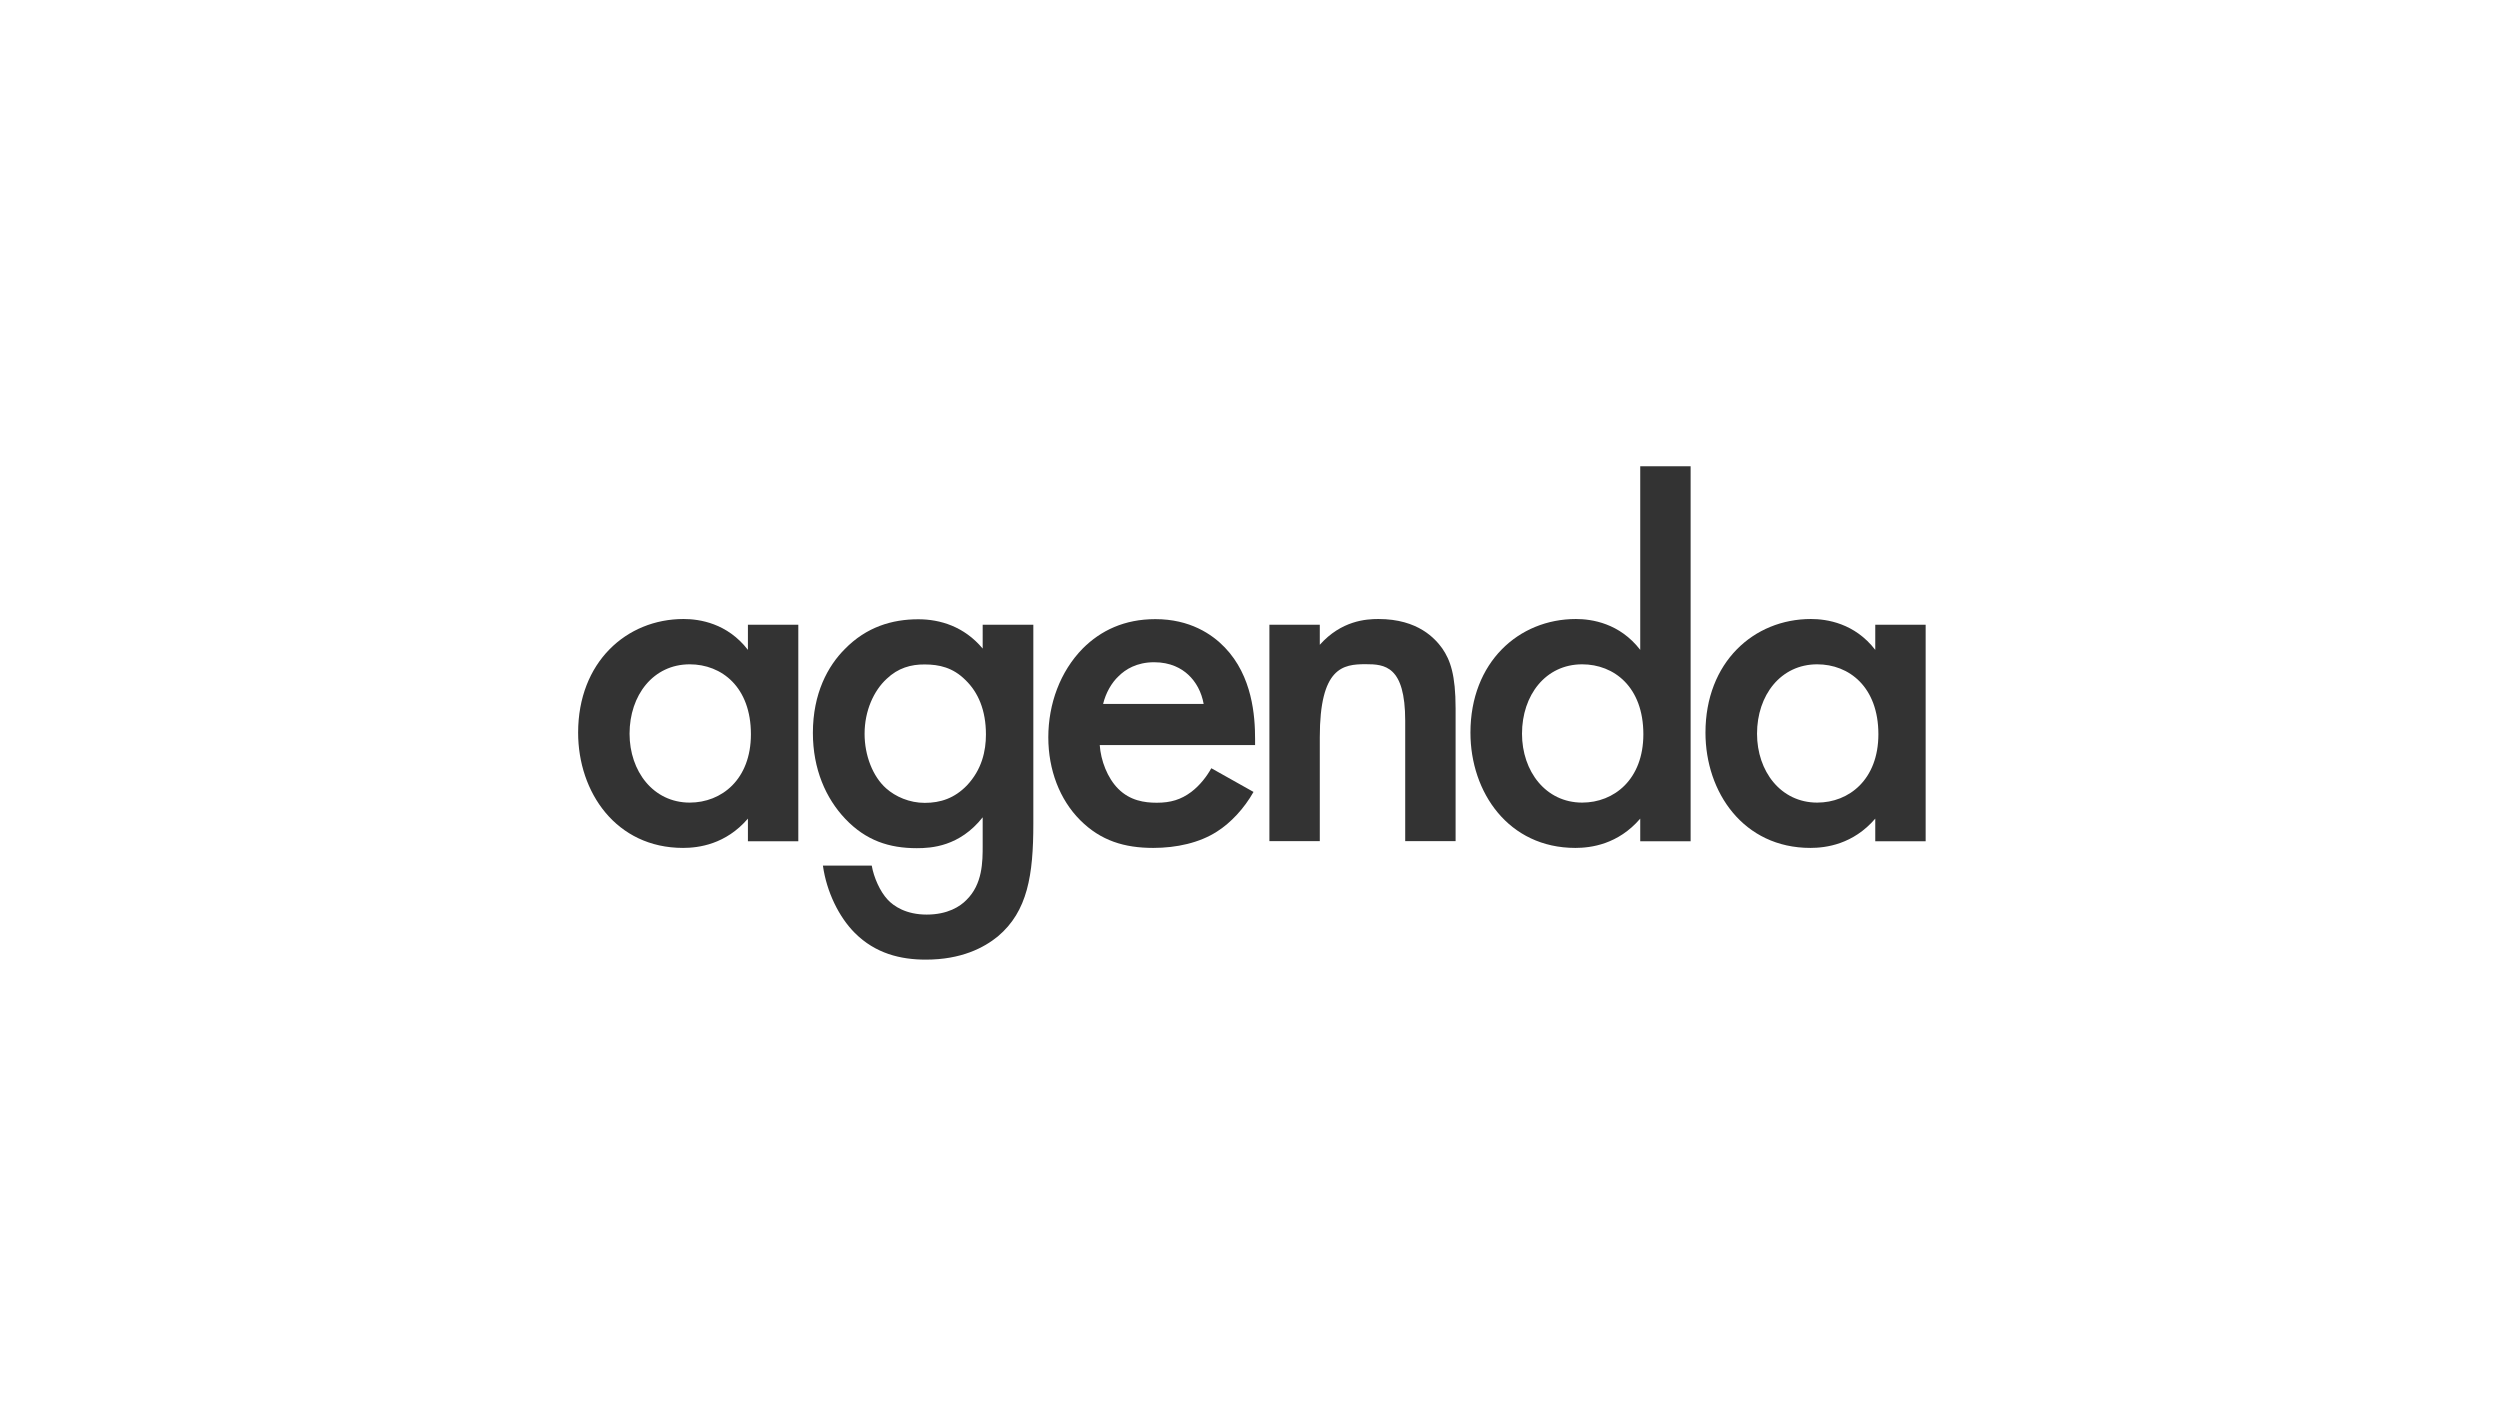 <?xml version="1.0" encoding="utf-8"?>
<!-- Generator: Adobe Illustrator 25.0.0, SVG Export Plug-In . SVG Version: 6.00 Build 0)  -->
<svg version="1.1" id="Layer_1" xmlns="http://www.w3.org/2000/svg" xmlns:xlink="http://www.w3.org/1999/xlink" x="0px" y="0px"
	 viewBox="0 0 1920 1080" style="enable-background:new 0 0 1920 1080;" xml:space="preserve">
<style type="text/css">
	.st0{enable-background:new    ;}
	.st1{fill:#333333;}
</style>
<g class="st0">
	<path class="st1" d="M574.4,479.8h38.7v166.3h-38.7v-17.4c-17,19.8-37.9,22.5-49.8,22.5c-51.4,0-80.6-42.7-80.6-88.5
		c0-54.1,37.1-87.3,81-87.3c12.2,0,33.6,3.2,49.4,23.7V479.8z M483.5,563.5c0,28.8,18.2,52.9,46.2,52.9c24.5,0,47-17.8,47-52.5
		c0-36.3-22.5-53.7-47-53.7C501.7,510.2,483.5,533.9,483.5,563.5z"/>
	<path class="st1" d="M754.9,479.8h38.7v152.9c0,39.1-4.3,67.2-27.3,86.5c-10.7,8.7-28,17.8-55.3,17.8c-19.4,0-38.7-4.7-54.5-20.5
		c-12.2-12.2-21.7-31.6-24.5-51.7h37.5c1.6,9.1,6.3,19.8,12.2,26.1c4.7,5.1,14.2,11.5,30,11.5c16.2,0,25.7-6.3,30.4-11.1
		c12.6-12.2,12.6-29.6,12.6-41.9v-21.7c-17.8,22.5-39.5,23.7-50.6,23.7c-21.3,0-39.1-5.9-54.9-22.5c-15-15.8-24.9-38.3-24.9-66
		c0-30.4,11.5-51.4,24.5-64.4c16.6-17,36.3-22.9,56.5-22.9c16.6,0,35.2,5.5,49.4,22.5V479.8z M681,521.3c-9.9,9.1-17,24.5-17,42.3
		c0,16.6,6.3,32.8,16.6,41.9c7.1,6.3,17.8,11.1,29.6,11.1c12.2,0,22.9-3.6,32.4-13.4c11.5-12.2,14.6-26.5,14.6-39.1
		c0-18.6-5.9-32.4-15.8-41.9c-9.5-9.5-20.1-11.9-31.2-11.9C699.6,510.2,689.7,513,681,521.3z"/>
	<path class="st1" d="M962.7,608.2c-7.1,12.6-17.4,23.7-28,30.4c-13.4,8.7-31.2,12.6-49,12.6c-22.1,0-40.3-5.5-56.1-21.3
		s-24.5-38.7-24.5-63.6c0-25.7,9.1-50.6,26.5-68.3c13.8-13.8,32-22.5,55.7-22.5c26.5,0,43.5,11.5,53.3,21.7
		c21.3,22.1,23.3,52.9,23.3,70.3v4.7H844.6c0.8,11.9,5.9,25.3,14.2,33.6c9.1,9.1,20.1,10.7,29.6,10.7c10.7,0,18.6-2.4,26.5-8.3
		c6.7-5.1,11.9-11.9,15.4-18.2L962.7,608.2z M924.4,540.6c-1.6-9.1-5.9-17-11.9-22.5c-5.1-4.7-13.4-9.5-26.1-9.5
		c-13.4,0-22.1,5.5-27.3,10.7c-5.5,5.1-9.9,13-11.9,21.3H924.4z"/>
	<path class="st1" d="M974.9,479.8h38.7v15.4c16.6-18.6,35.6-19.8,45-19.8c30.8,0,43.8,15.4,49,22.5c6.3,9.1,10.3,20.5,10.3,46.2
		v101.9h-38.7v-92.4c0-42.3-15.8-43.5-30.4-43.5c-17.4,0-35.2,2.4-35.2,56.1v79.8h-38.7V479.8z"/>
	<path class="st1" d="M1259.7,358.1h38.7v288h-38.7v-17.4c-17,19.8-37.9,22.5-49.8,22.5c-51.4,0-80.6-42.7-80.6-88.5
		c0-54.1,37.1-87.3,81-87.3c12.2,0,33.6,3.2,49.4,23.7V358.1z M1168.9,563.5c0,28.8,18.2,52.9,46.2,52.9c24.5,0,47-17.8,47-52.5
		c0-36.3-22.5-53.7-47-53.7C1187,510.2,1168.9,533.9,1168.9,563.5z"/>
	<path class="st1" d="M1440.2,479.8h38.7v166.3h-38.7v-17.4c-17,19.8-37.9,22.5-49.8,22.5c-51.4,0-80.6-42.7-80.6-88.5
		c0-54.1,37.1-87.3,81-87.3c12.2,0,33.6,3.2,49.4,23.7V479.8z M1349.4,563.5c0,28.8,18.2,52.9,46.2,52.9c24.5,0,47-17.8,47-52.5
		c0-36.3-22.5-53.7-47-53.7C1367.6,510.2,1349.4,533.9,1349.4,563.5z"/>
</g>
</svg>
